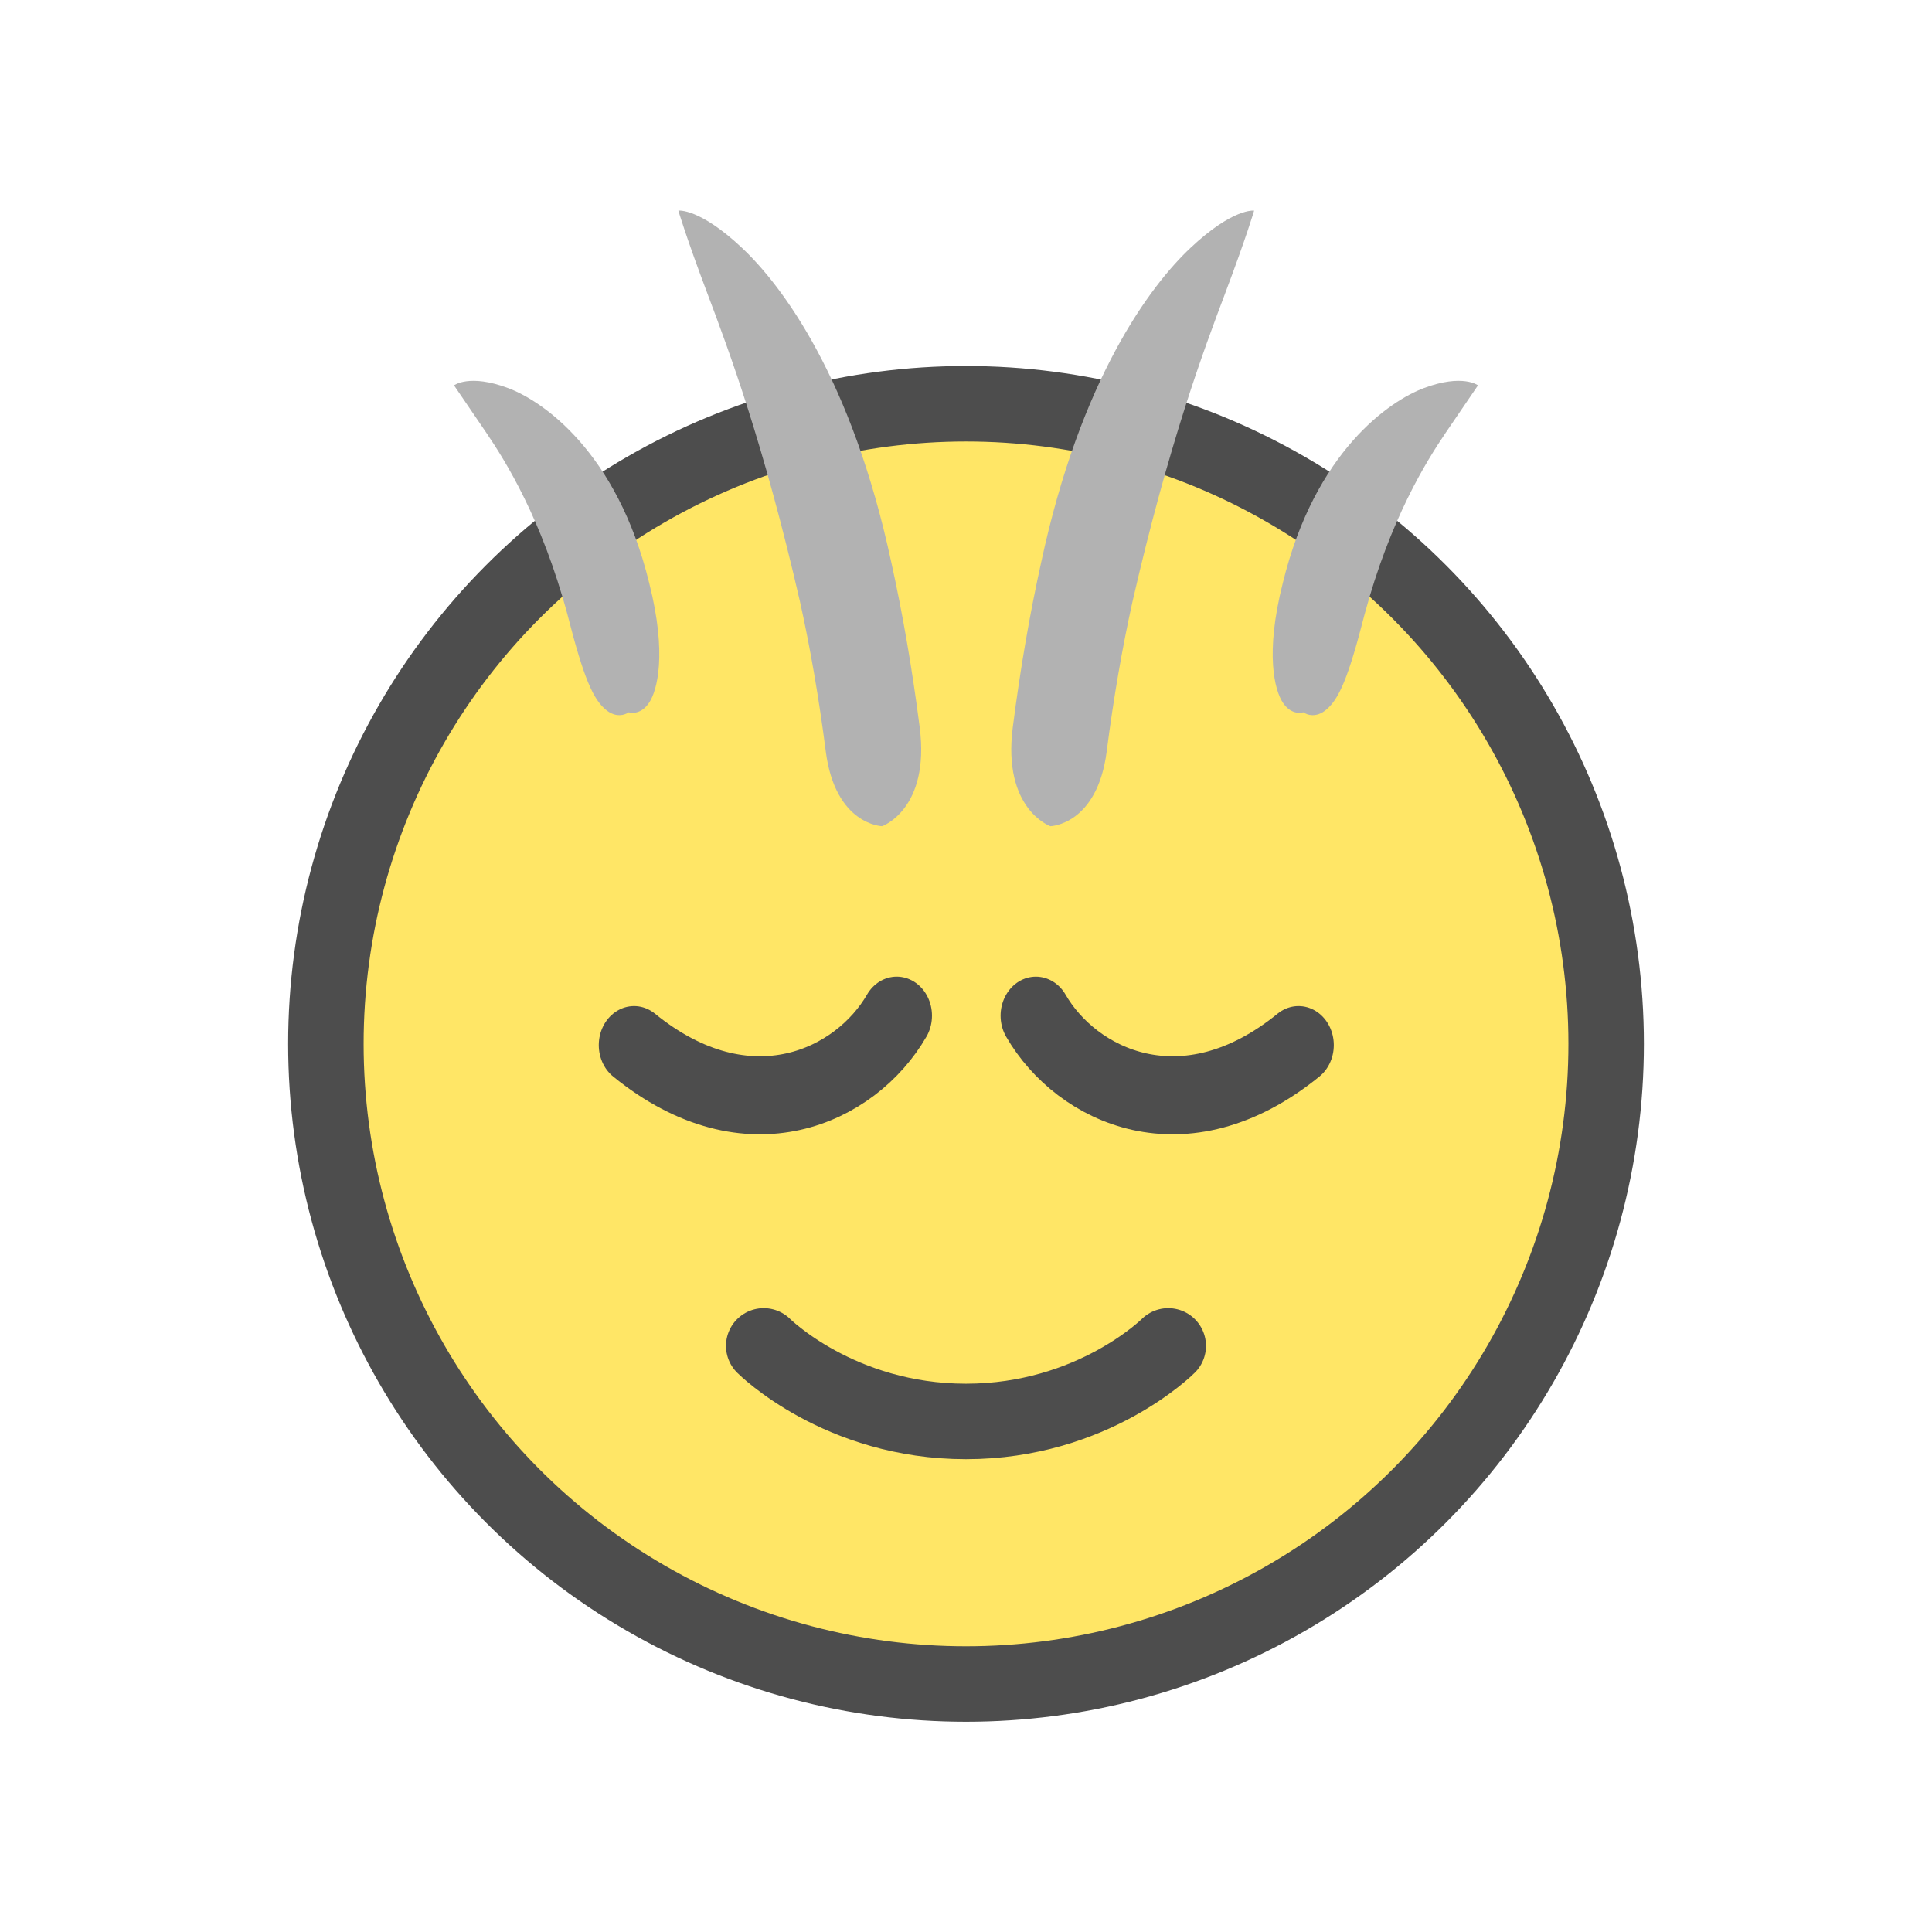 <?xml version="1.0" encoding="UTF-8" standalone="no"?>
<svg
   width="256"
   height="256"
   viewBox="0 0 67.733 67.733"
   version="1.1"
   id="svg8"
   inkscape:version="1.3.2 (091e20e, 2023-11-25, custom)"
   sodipodi:docname="1F642_200D_2195_FE0F.svg"
   inkscape:export-filename="1F642_200D_2194_FE0F.png"
   inkscape:export-xdpi="96"
   inkscape:export-ydpi="96"
   xmlns:inkscape="http://www.inkscape.org/namespaces/inkscape"
   xmlns:sodipodi="http://sodipodi.sourceforge.net/DTD/sodipodi-0.dtd"
   xmlns="http://www.w3.org/2000/svg"
   xmlns:svg="http://www.w3.org/2000/svg"
   xmlns:rdf="http://www.w3.org/1999/02/22-rdf-syntax-ns#"
   xmlns:cc="http://creativecommons.org/ns#"
   xmlns:dc="http://purl.org/dc/elements/1.1/">
  <defs
     id="defs2">
    <inkscape:path-effect
       effect="taper_stroke"
       start_shape="center | center"
       end_shape="center | center"
       id="path-effect6"
       is_visible="true"
       lpeversion="1"
       stroke_width="3"
       subpath="1"
       attach_start="0.2"
       end_offset="0.9"
       start_smoothing="1.2"
       end_smoothing="0.8"
       jointype="extrapolated"
       miter_limit="100" />
    <inkscape:path-effect
       effect="taper_stroke"
       start_shape="center | center"
       end_shape="center | center"
       id="path-effect5"
       is_visible="true"
       lpeversion="1"
       stroke_width="9"
       subpath="1"
       attach_start="0.1"
       end_offset="0.7"
       start_smoothing="0.9"
       end_smoothing="0.8"
       jointype="extrapolated"
       miter_limit="100" />
    <inkscape:path-effect
       effect="taper_stroke"
       start_shape="center | center"
       end_shape="center | center"
       id="path-effect3"
       is_visible="true"
       lpeversion="1"
       stroke_width="3.16"
       subpath="1"
       attach_start="0.6"
       end_offset="0.426"
       start_smoothing="0.8"
       end_smoothing="0.9"
       jointype="extrapolated"
       miter_limit="100" />
    <inkscape:path-effect
       effect="powerstroke"
       id="path-effect2"
       is_visible="true"
       lpeversion="1.3"
       scale_width="2.1"
       interpolator_type="CentripetalCatmullRom"
       interpolator_beta="0.2"
       start_linecap_type="zerowidth"
       end_linecap_type="zerowidth"
       offset_points="0.2,0.132 | 0.5,0.132 | 0.8,0.132"
       linejoin_type="round"
       miter_limit="4"
       not_jump="false"
       sort_points="true"
       message="&lt;b&gt;Ctrl + click&lt;/b&gt; on existing node and move it" />
    <inkscape:path-effect
       effect="taper_stroke"
       start_shape="center | center"
       end_shape="left | center"
       id="path-effect1"
       is_visible="true"
       lpeversion="1"
       stroke_width="3.37"
       subpath="1"
       attach_start="0.066"
       end_offset="0.352"
       start_smoothing="1"
       end_smoothing="0.3"
       jointype="extrapolated"
       miter_limit="100.1" />
    <inkscape:path-effect
       effect="taper_stroke"
       start_shape="center | center"
       end_shape="left | center"
       id="path-effect1-7"
       is_visible="true"
       lpeversion="1"
       stroke_width="3.37"
       subpath="1"
       attach_start="0.1"
       end_offset="0.46"
       start_smoothing="1"
       end_smoothing="0.3"
       jointype="extrapolated"
       miter_limit="100.1" />
    <inkscape:path-effect
       effect="fill_between_many"
       method="bsplinespiro"
       autoreverse="false"
       close="false"
       join="false"
       linkedpaths="#path2,0,1"
       id="path-effect4" />
    <inkscape:path-effect
       effect="taper_stroke"
       start_shape="center | center"
       end_shape="center | center"
       id="path-effect5-4"
       is_visible="true"
       lpeversion="1"
       stroke_width="9"
       subpath="1"
       attach_start="0.1"
       end_offset="0.7"
       start_smoothing="0.9"
       end_smoothing="0.8"
       jointype="extrapolated"
       miter_limit="100" />
    <inkscape:path-effect
       effect="taper_stroke"
       start_shape="center | center"
       end_shape="center | center"
       id="path-effect6-5"
       is_visible="true"
       lpeversion="1"
       stroke_width="3"
       subpath="1"
       attach_start="0.2"
       end_offset="0.9"
       start_smoothing="1.2"
       end_smoothing="0.8"
       jointype="extrapolated"
       miter_limit="100" />
  </defs>
  <sodipodi:namedview
     id="base"
     pagecolor="#ffffff"
     bordercolor="#666666"
     borderopacity="1.0"
     inkscape:pageopacity="0.0"
     inkscape:pageshadow="2"
     inkscape:zoom="0.98994949"
     inkscape:cx="-7.5761441"
     inkscape:cy="60.104076"
     inkscape:document-units="px"
     inkscape:current-layer="layer1"
     inkscape:document-rotation="0"
     showgrid="false"
     inkscape:window-width="1920"
     inkscape:window-height="991"
     inkscape:window-x="-9"
     inkscape:window-y="-9"
     inkscape:window-maximized="1"
     units="px"
     inkscape:snap-object-midpoints="false"
     inkscape:showpageshadow="2"
     inkscape:pagecheckerboard="0"
     inkscape:deskcolor="#d1d1d1" />
  <g
     inkscape:label="Layer 1"
     inkscape:groupmode="layer"
     id="layer1">
    <g
       id="g8"
       transform="translate(6.135254e-7,2.73)">
      <ellipse
         style="fill:#ffe666;fill-opacity:1;stroke:#4d4d4d;stroke-width:2.646;stroke-linecap:round;stroke-linejoin:round;stroke-miterlimit:4;stroke-dasharray:none;stroke-opacity:1"
         id="path833"
         cx="33.867"
         cy="33.867"
         rx="22.442"
         ry="22.442" />
      <path
         d="m 40.957,44.455 c 0,0 -2.641,2.649 -7.091,2.649 -4.449,0 -7.091,-2.649 -7.091,-2.649"
         style="fill:none;fill-opacity:1;stroke:#4d4d4d;stroke-width:2.646;stroke-linecap:round;stroke-linejoin:round;stroke-miterlimit:4;stroke-dasharray:none;stroke-opacity:1"
         id="path902-3-0-1"
         sodipodi:nodetypes="czc" />
      <g
         id="g1"
         transform="matrix(0.715,0,0,0.791,9.662,10.879)"
         style="stroke-width:1.33">
        <path
           sodipodi:nodetypes="cc"
           id="path1442"
           d="m 17.576,29.115 c 5.62,4.129 10.888,1.811 12.879,-1.304"
           style="font-variation-settings:normal;vector-effect:none;fill:none;fill-opacity:1;stroke:#4d4d4d;stroke-width:3.459;stroke-linecap:round;stroke-linejoin:miter;stroke-miterlimit:4;stroke-dasharray:none;stroke-dashoffset:0;stroke-opacity:1;stop-color:#000000" />
        <path
           style="font-variation-settings:normal;vector-effect:none;fill:none;fill-opacity:1;stroke:#4d4d4d;stroke-width:3.459;stroke-linecap:round;stroke-linejoin:miter;stroke-miterlimit:4;stroke-dasharray:none;stroke-dashoffset:0;stroke-opacity:1;stop-color:#000000"
           d="M 50.157,29.115 C 44.537,33.244 39.269,30.926 37.278,27.812"
           id="path1442-4"
           sodipodi:nodetypes="cc" />
      </g>
      <path
         style="fill:#b2b2b2;fill-rule:nonzero;stroke:none;stroke-width:0.237px;stroke-linecap:butt;stroke-linejoin:miter;stroke-opacity:1"
         d="m 20.616,18.684 c 0.558,1.752 0.89,2.392 1.377,2.691 0.421,0.258 0.766,0.047 0.766,0.047 0,0 0.399,0.112 0.717,-0.276 0.274,-0.334 0.634,-1.354 4.17e-4,-3.367 -1.132,-3.738 -3.768,-5.151 -4.945,-5.507 -1.365,-0.412 -1.899,-0.078 -1.899,-0.078 0,0 0.365,0.428 1.124,1.329 0.681,0.808 1.949,2.433 2.86,5.16 z"
         id="path2-1"
         sodipodi:nodetypes="cc"
         inkscape:path-effect="#path-effect6"
         inkscape:original-d="M 22.765224,21.463368 C 21.865775,15.334949 19.385919,13.086949 16.632066,12.194392"
         transform="matrix(1,0,0,1.242,-0.715,-4.365)" />
      <g
         id="g7"
         transform="matrix(0.907,0,0,1,3.158,0)"
         style="stroke-width:1.05">
        <path
           style="fill:#b2b2b2;fill-rule:nonzero;stroke:none;stroke-width:0.599px;stroke-linecap:butt;stroke-linejoin:miter;stroke-opacity:1"
           d="m 102.466,62.887 c 0.894,4.929 5.313,5.006 5.313,5.006 0,0 4.535,-1.133 3.543,-6.611 -0.709,-3.913 -1.605,-7.585 -2.677,-11.013 -3.718,-12.275 -10.265,-18.453 -14.064,-20.988 -4.029,-2.688 -6.01,-2.496 -6.01,-2.496 0,0 0.703,1.714 2.738,5.538 1.996,3.751 5.3,9.978 8.746,20.63 0.952,3.047 1.763,6.356 2.411,9.933 z"
           id="path2"
           transform="matrix(0.41,0,0,0.525,-13.575,-9.408)"
           sodipodi:nodetypes="cc"
           inkscape:path-effect="#path-effect5"
           inkscape:original-d="m 107.7789,67.893419 c -2.5,-20 -9.564614,-33.607704 -19.207471,-41.107705" />
        <path
           style="fill:#b2b2b2;fill-rule:nonzero;stroke:none;stroke-width:0.599px;stroke-linecap:butt;stroke-linejoin:miter;stroke-opacity:1"
           d="m 102.466,62.887 c 0.894,4.929 5.313,5.006 5.313,5.006 0,0 4.535,-1.133 3.543,-6.611 -0.709,-3.913 -1.605,-7.585 -2.677,-11.013 -3.718,-12.275 -10.265,-18.453 -14.064,-20.988 -4.029,-2.688 -6.01,-2.496 -6.01,-2.496 0,0 0.703,1.714 2.738,5.538 1.996,3.751 5.3,9.978 8.746,20.63 0.952,3.047 1.763,6.356 2.411,9.933 z"
           id="path2-8"
           transform="matrix(-0.41,0,0,0.525,81.308,-9.408)"
           sodipodi:nodetypes="cc"
           inkscape:path-effect="#path-effect5-4"
           inkscape:original-d="m 107.7789,67.893419 c -2.5,-20 -9.564614,-33.607704 -19.207471,-41.107705" />
      </g>
      <path
         style="fill:#b2b2b2;fill-rule:nonzero;stroke:none;stroke-width:0.237px;stroke-linecap:butt;stroke-linejoin:miter;stroke-opacity:1"
         d="m 20.616,18.684 c 0.558,1.752 0.89,2.392 1.377,2.691 0.421,0.258 0.766,0.047 0.766,0.047 0,0 0.399,0.112 0.717,-0.276 0.274,-0.334 0.634,-1.354 4.17e-4,-3.367 -1.132,-3.738 -3.768,-5.151 -4.945,-5.507 -1.365,-0.412 -1.899,-0.078 -1.899,-0.078 0,0 0.365,0.428 1.124,1.329 0.681,0.808 1.949,2.433 2.86,5.16 z"
         id="path2-1-7"
         sodipodi:nodetypes="cc"
         inkscape:path-effect="#path-effect6-5"
         inkscape:original-d="M 22.765224,21.463368 C 21.865775,15.334949 19.385919,13.086949 16.632066,12.194392"
         transform="matrix(-1,0,0,1.242,68.448,-4.365)" />
    </g>
  </g>
</svg>
